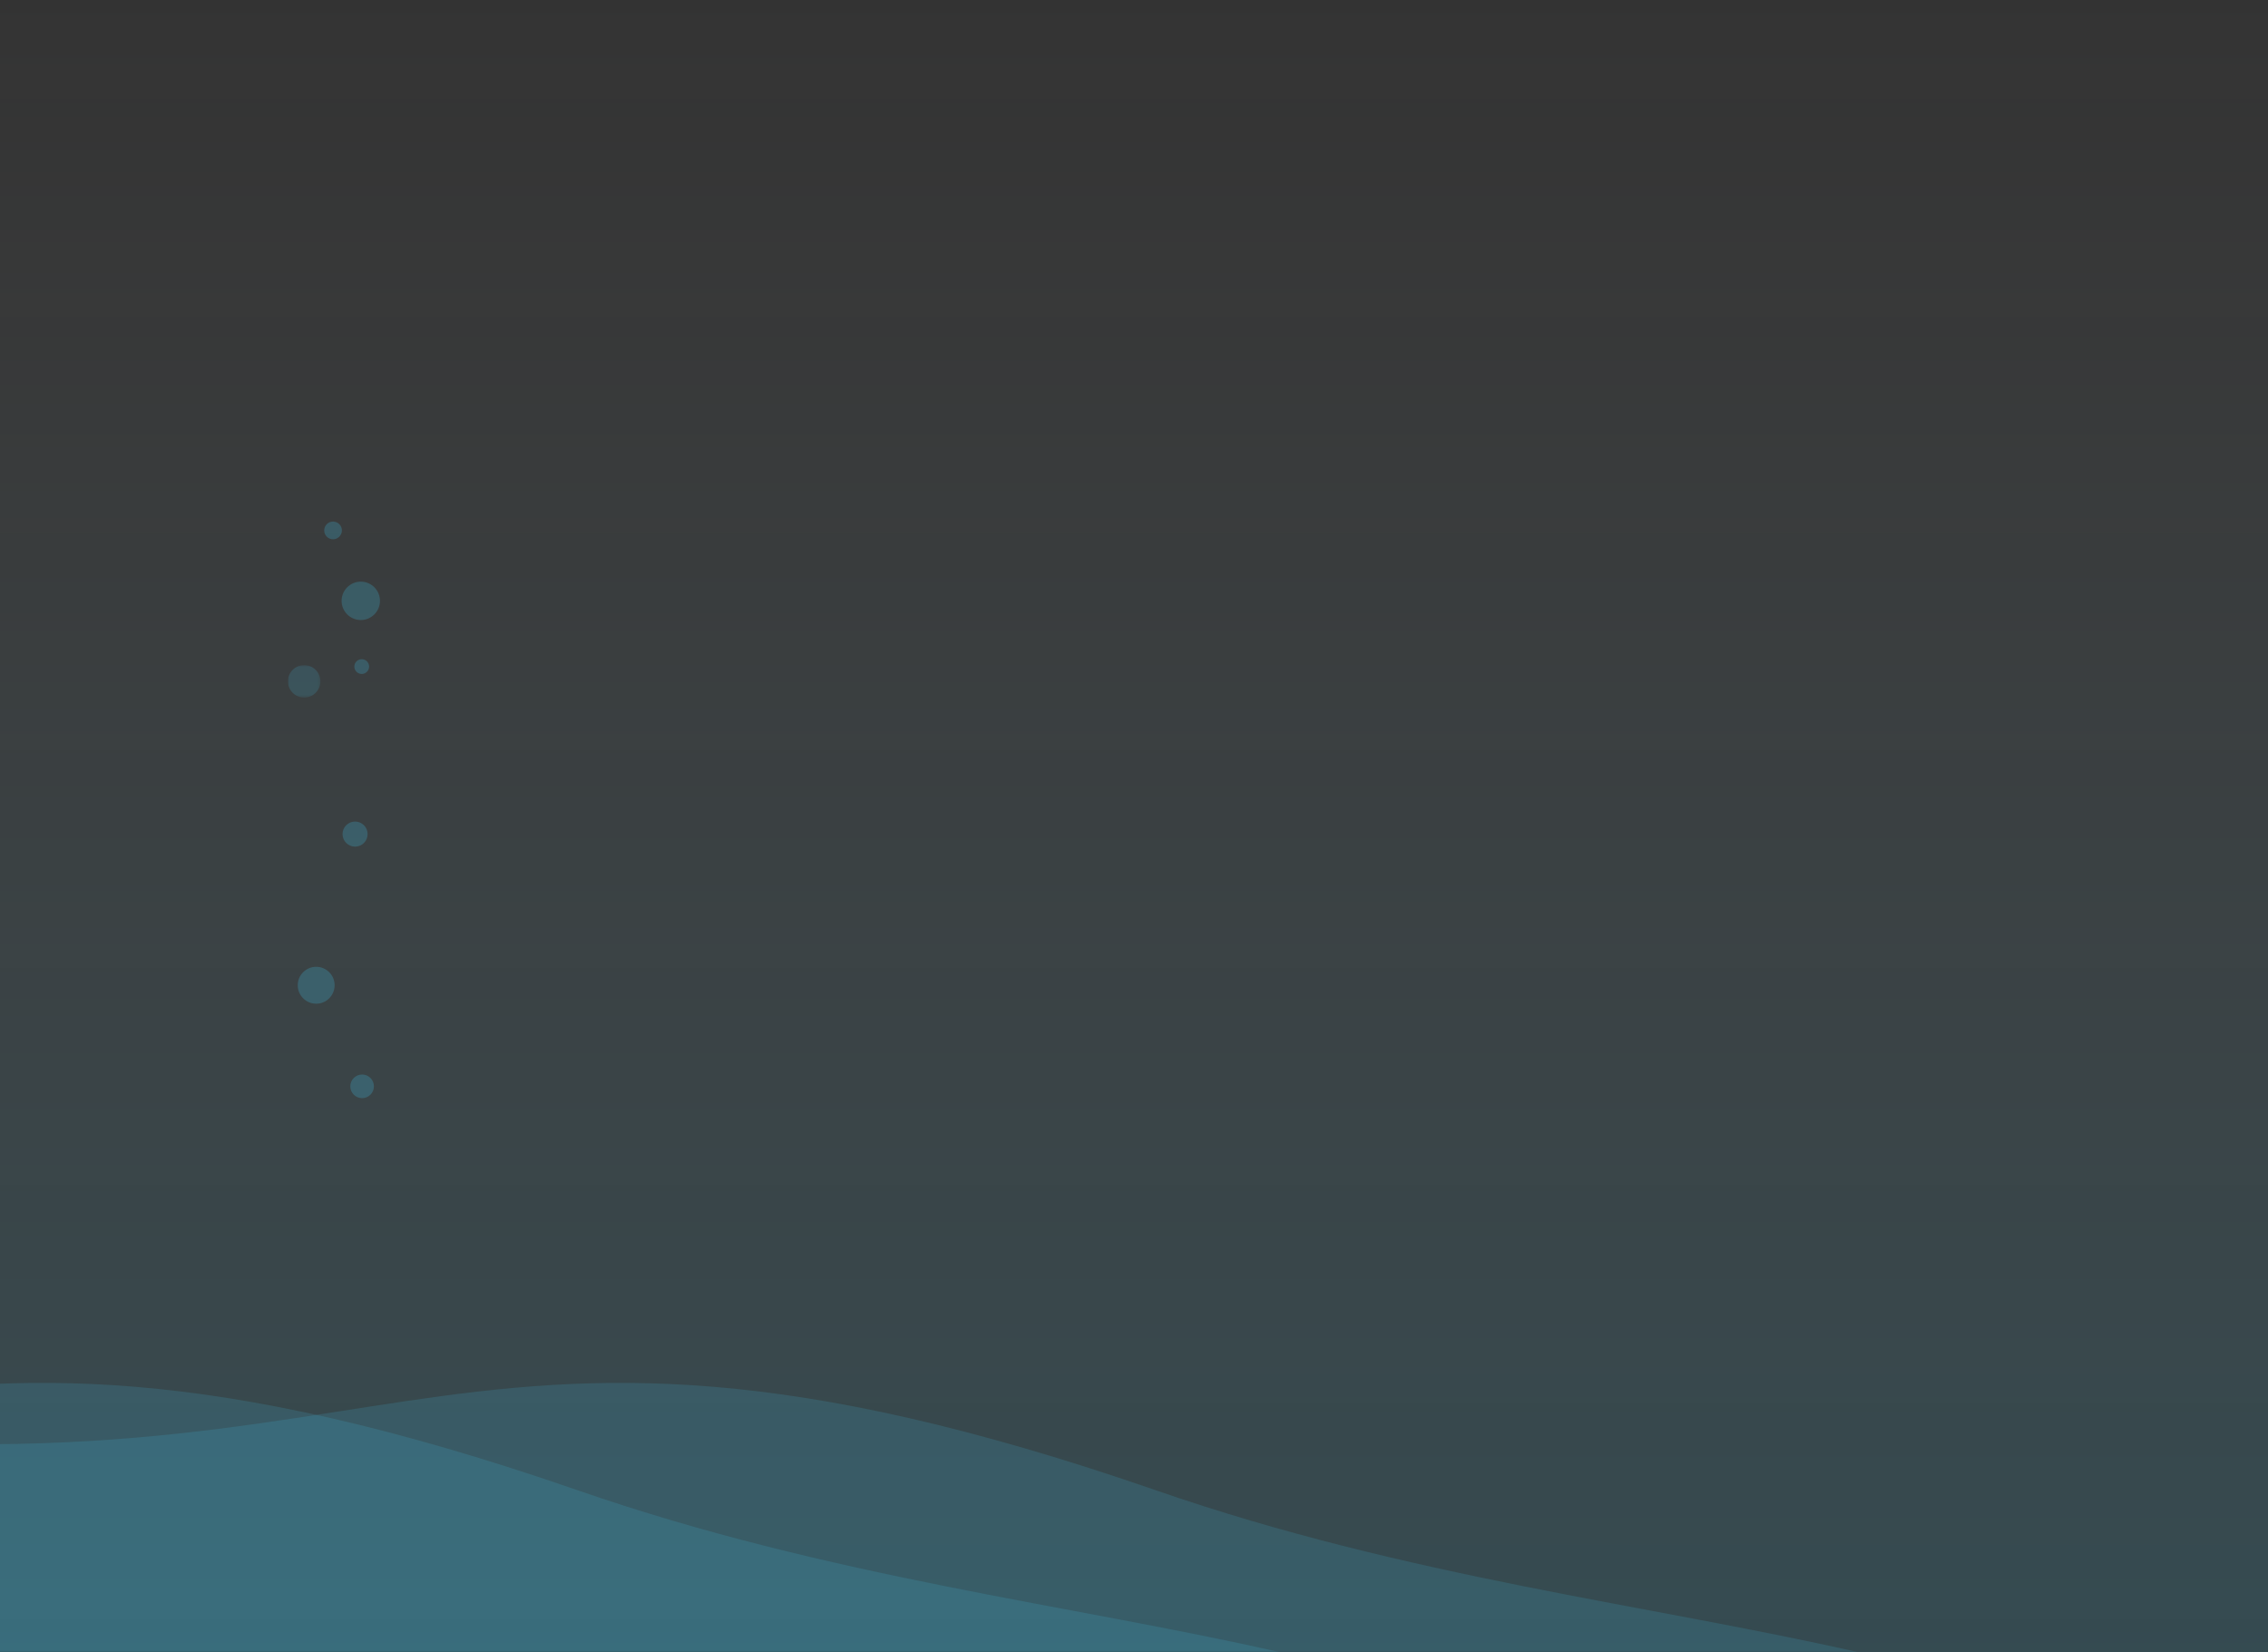 <svg xmlns="http://www.w3.org/2000/svg" fill="none" viewBox="0 0 961 700" height="700" width="961">
<rect x="0" y="0" width="961" height="700" fill="#333333" stroke="none"/>
<rect fill-opacity="0.15" fill="url(#paint0_linear)" transform="rotate(-180 961 700)" height="700" width="961" y="700" x="961"></rect>
<g opacity="0.135">
<mask height="121" width="2047" y="581" x="-1505" maskUnits="userSpaceOnUse" id="mask0">
<path fill="white" d="M-1505 581H542V700H-1505V581Z" clip-rule="evenodd" fill-rule="evenodd"></path>
</mask>
<g mask="url(#mask0)">
<path fill="#40D3FD" d="M-406.321 599.386C-799 539.711 -909.338 643.311 -1198.71 655.86C-1349.35 662.392 -1446.48 683.381 -1505 700H542C453.771 679.938 351.321 668.394 245.274 631.637C-70.242 522.276 -70.242 650.462 -406.321 599.386Z" clip-rule="evenodd" fill-rule="evenodd"></path>
</g>
</g>
<g opacity="0.135">
<mask height="121" width="2047" y="581" x="-1260" maskUnits="userSpaceOnUse" id="mask1">
<path fill="white" d="M-1260 581H787V700H-1260V581Z" clip-rule="evenodd" fill-rule="evenodd"></path>
</mask>
<g mask="url(#mask1)">
<path fill="#40D3FD" d="M-161.321 599.386C-554 539.711 -664.338 643.311 -953.708 655.86C-1104.35 662.392 -1201.48 683.381 -1260 700H787C698.771 679.938 596.321 668.394 490.274 631.637C174.758 522.276 174.758 650.462 -161.321 599.386Z" clip-rule="evenodd" fill-rule="evenodd"></path>
</g>
</g>
<path fill-opacity="0.3" fill="#40D3FD" d="M161.002 254.589C161.002 250.102 157.364 246.462 152.873 246.462C148.384 246.462 144.743 250.102 144.743 254.589C144.743 259.081 148.384 262.723 152.873 262.723C157.364 262.723 161.002 259.081 161.002 254.589Z" clip-rule="evenodd" fill-rule="evenodd" opacity="0.684"></path>
<path fill-opacity="0.3" fill="#40D3FD" d="M144.872 224.752C144.872 222.679 143.19 221 141.119 221C139.046 221 137.367 222.679 137.367 224.752C137.367 226.824 139.046 228.505 141.119 228.505C143.19 228.505 144.872 226.824 144.872 224.752Z" clip-rule="evenodd" fill-rule="evenodd" opacity="0.684"></path>
<g opacity="0.684">
<mask height="15" width="14" y="281" x="122" maskUnits="userSpaceOnUse" id="mask2">
<path fill="white" d="M122 295.578H135.759V281.818H122V295.578Z" clip-rule="evenodd" fill-rule="evenodd"></path>
</mask>
<g mask="url(#mask2)">
<path fill-opacity="0.3" fill="#40D3FD" d="M135.759 288.697C135.759 284.9 132.679 281.818 128.879 281.818C125.078 281.818 122 284.9 122 288.697C122 292.497 125.078 295.578 128.879 295.578C132.679 295.578 135.759 292.497 135.759 288.697Z" clip-rule="evenodd" fill-rule="evenodd" opacity="0.684"></path>
</g>
</g>
<path fill-opacity="0.3" fill="#40D3FD" d="M156.396 282.444C156.396 280.716 154.997 279.318 153.269 279.318C151.541 279.318 150.141 280.716 150.141 282.444C150.141 284.171 151.541 285.572 153.269 285.572C154.997 285.572 156.396 284.171 156.396 282.444Z" clip-rule="evenodd" fill-rule="evenodd" opacity="0.684"></path>
<path fill-opacity="0.3" fill="#40D3FD" d="M155.77 353.424C155.77 350.488 153.391 348.11 150.454 348.11C147.518 348.11 145.139 350.488 145.139 353.424C145.139 356.361 147.518 358.743 150.454 358.743C153.391 358.743 155.77 356.361 155.77 353.424Z" clip-rule="evenodd" fill-rule="evenodd" opacity="0.684"></path>
<path fill-opacity="0.3" fill="#40D3FD" d="M141.789 417.479C141.789 413.16 138.289 409.658 133.972 409.658C129.654 409.658 126.154 413.16 126.154 417.479C126.154 421.791 129.654 425.293 133.972 425.293C138.289 425.293 141.789 421.791 141.789 417.479Z" clip-rule="evenodd" fill-rule="evenodd" opacity="0.684"></path>
<path fill-opacity="0.3" fill="#40D3FD" d="M158.438 460.306C158.438 457.543 156.197 455.304 153.433 455.304C150.67 455.304 148.431 457.543 148.431 460.306C148.431 463.071 150.67 465.311 153.433 465.311C156.197 465.311 158.438 463.071 158.438 460.306Z" clip-rule="evenodd" fill-rule="evenodd" opacity="0.684"></path>
<defs>
<linearGradient gradientUnits="userSpaceOnUse" y2="1404" x2="1441.5" y1="700" x1="1441.5" id="paint0_linear">
<stop stop-color="#40D3FD"></stop>
<stop stop-opacity="0.172" stop-color="#CBF1FF" offset="0.828"></stop>
<stop stop-opacity="0" stop-color="#E8F8FF" offset="1"></stop>
</linearGradient>
</defs>
</svg>
